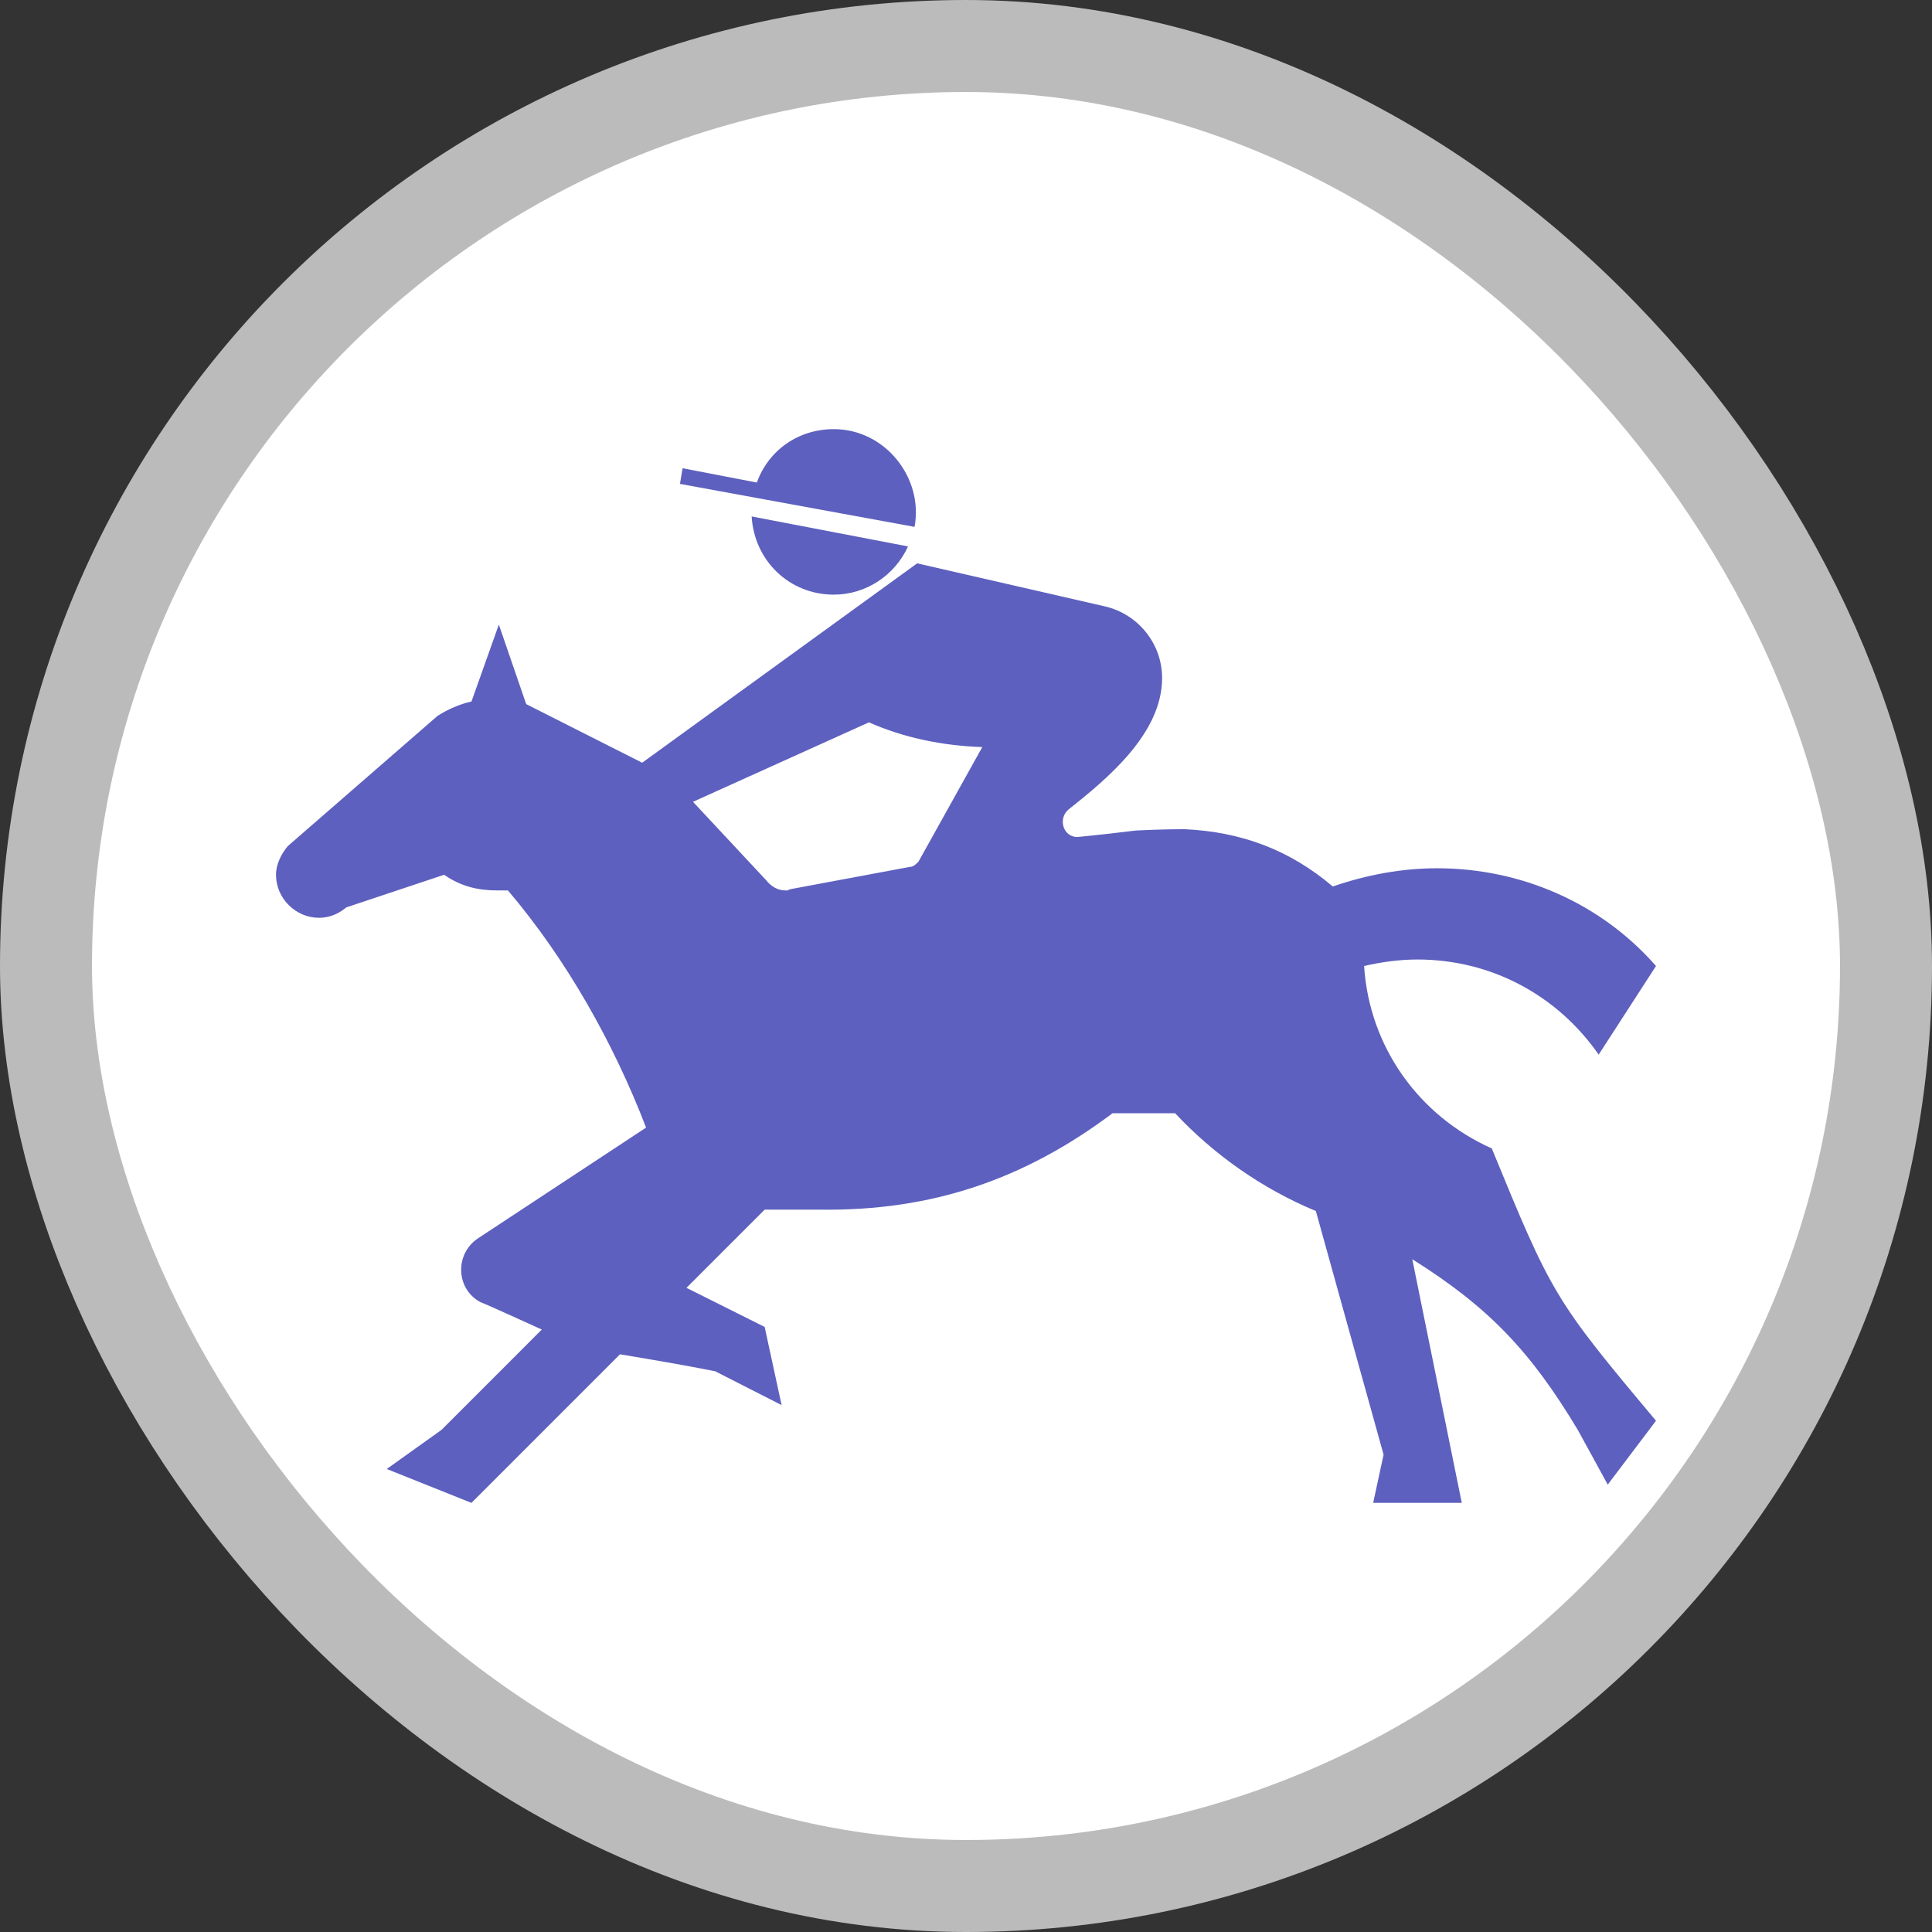 <?xml version="1.0" encoding="UTF-8"?>
<svg width="21" height="21" version="1.1" viewBox="0 0 21 21" xmlns="http://www.w3.org/2000/svg">
 <rect x="0" y="0" width="21" height="21" fill="#333333" stroke="none"/>
 <rect width="21" height="21" fill="none"/>
 <rect x="1" y="1" width="19" height="19" rx="9.5" ry="9.5" fill="#bbb" stroke="#bbb" stroke-linejoin="round" stroke-width="2"/>
 <rect x="1" y="1" width="19" height="19" rx="9.5" ry="9.5" fill="#fff"/>
 <g transform="matrix(.15 0 0 .15 3 3)" fill="#5d60be">
  <path d="m78.848 50c1.228-0.284 2.549-0.471 3.87-0.471 5.289 0 10.104 2.548 13.128 6.893l4.154-6.422c-3.968-4.531-9.729-7.082-15.866-7.082-2.548 0-5.097 0.471-7.554 1.321-3.117-2.645-6.609-3.965-10.766-4.154 0 0-1.604 0-3.494 0.097-1.512 0.188-3.209 0.374-4.246 0.472-1.04 0-1.42-1.321-0.661-1.982 2.735-2.172 6.798-5.477 6.798-9.539 0-2.454-1.701-4.626-4.154-5.194l-13.597-3.117-19.926 14.448-8.404-4.247-1.982-5.764-1.982 5.574c-0.851 0.189-1.701 0.565-2.454 1.037l-10.86 9.444c-0.473 0.566-0.852 1.322-0.852 2.075 0 1.701 1.419 3.118 3.117 3.118 0.756 0 1.417-0.285 1.982-0.756l7.083-2.362c1.227 0.851 2.454 1.135 3.87 1.135h0.756c4.249 5.006 7.648 11.048 10.01 17.186l-12.182 8.026c-1.701 1.133-1.604 3.685 0.189 4.627 0.095 0 4.437 1.981 4.437 1.981l-7.27 7.271-3.966 2.833 6.138 2.456 10.764-10.766c2.267 0.379 4.533 0.758 6.896 1.229l4.815 2.453-1.229-5.665-5.666-2.833 5.666-5.666h4.062c8.024 0.098 14.729-2.17 21.149-6.987h4.531c2.832 3.022 6.326 5.479 10.199 7.085l4.909 17.656-0.754 3.492h6.42l-3.587-17.655c5.569 3.494 8.593 6.704 11.993 12.367l2.172 3.968 3.496-4.629c-7.367-8.78-7.557-9.157-11.9-19.733-5.288-2.361-8.875-7.366-9.252-13.22zm-32.295-7.554c-0.19 0.19-0.377 0.379-0.661 0.379l-8.592 1.604c-0.379 0.095 0 0.095-0.379 0.095-0.565 0-1.04-0.284-1.416-0.755l-5.287-5.667 12.748-5.759c2.549 1.133 5.38 1.698 8.214 1.793z"/>
  <path d="m40.415 23.09c2.361 0 4.437-1.417 5.384-3.494l-11.332-2.172c0.19 3.209 2.736 5.666 5.948 5.666z"/>
  <path d="m40.415 11.097c-2.549 0-4.72 1.511-5.571 3.87l-5.382-1.037-0.189 1.135 16.998 3.114c0.661-3.493-2.081-7.082-5.856-7.082z"/>
 </g>
</svg>
